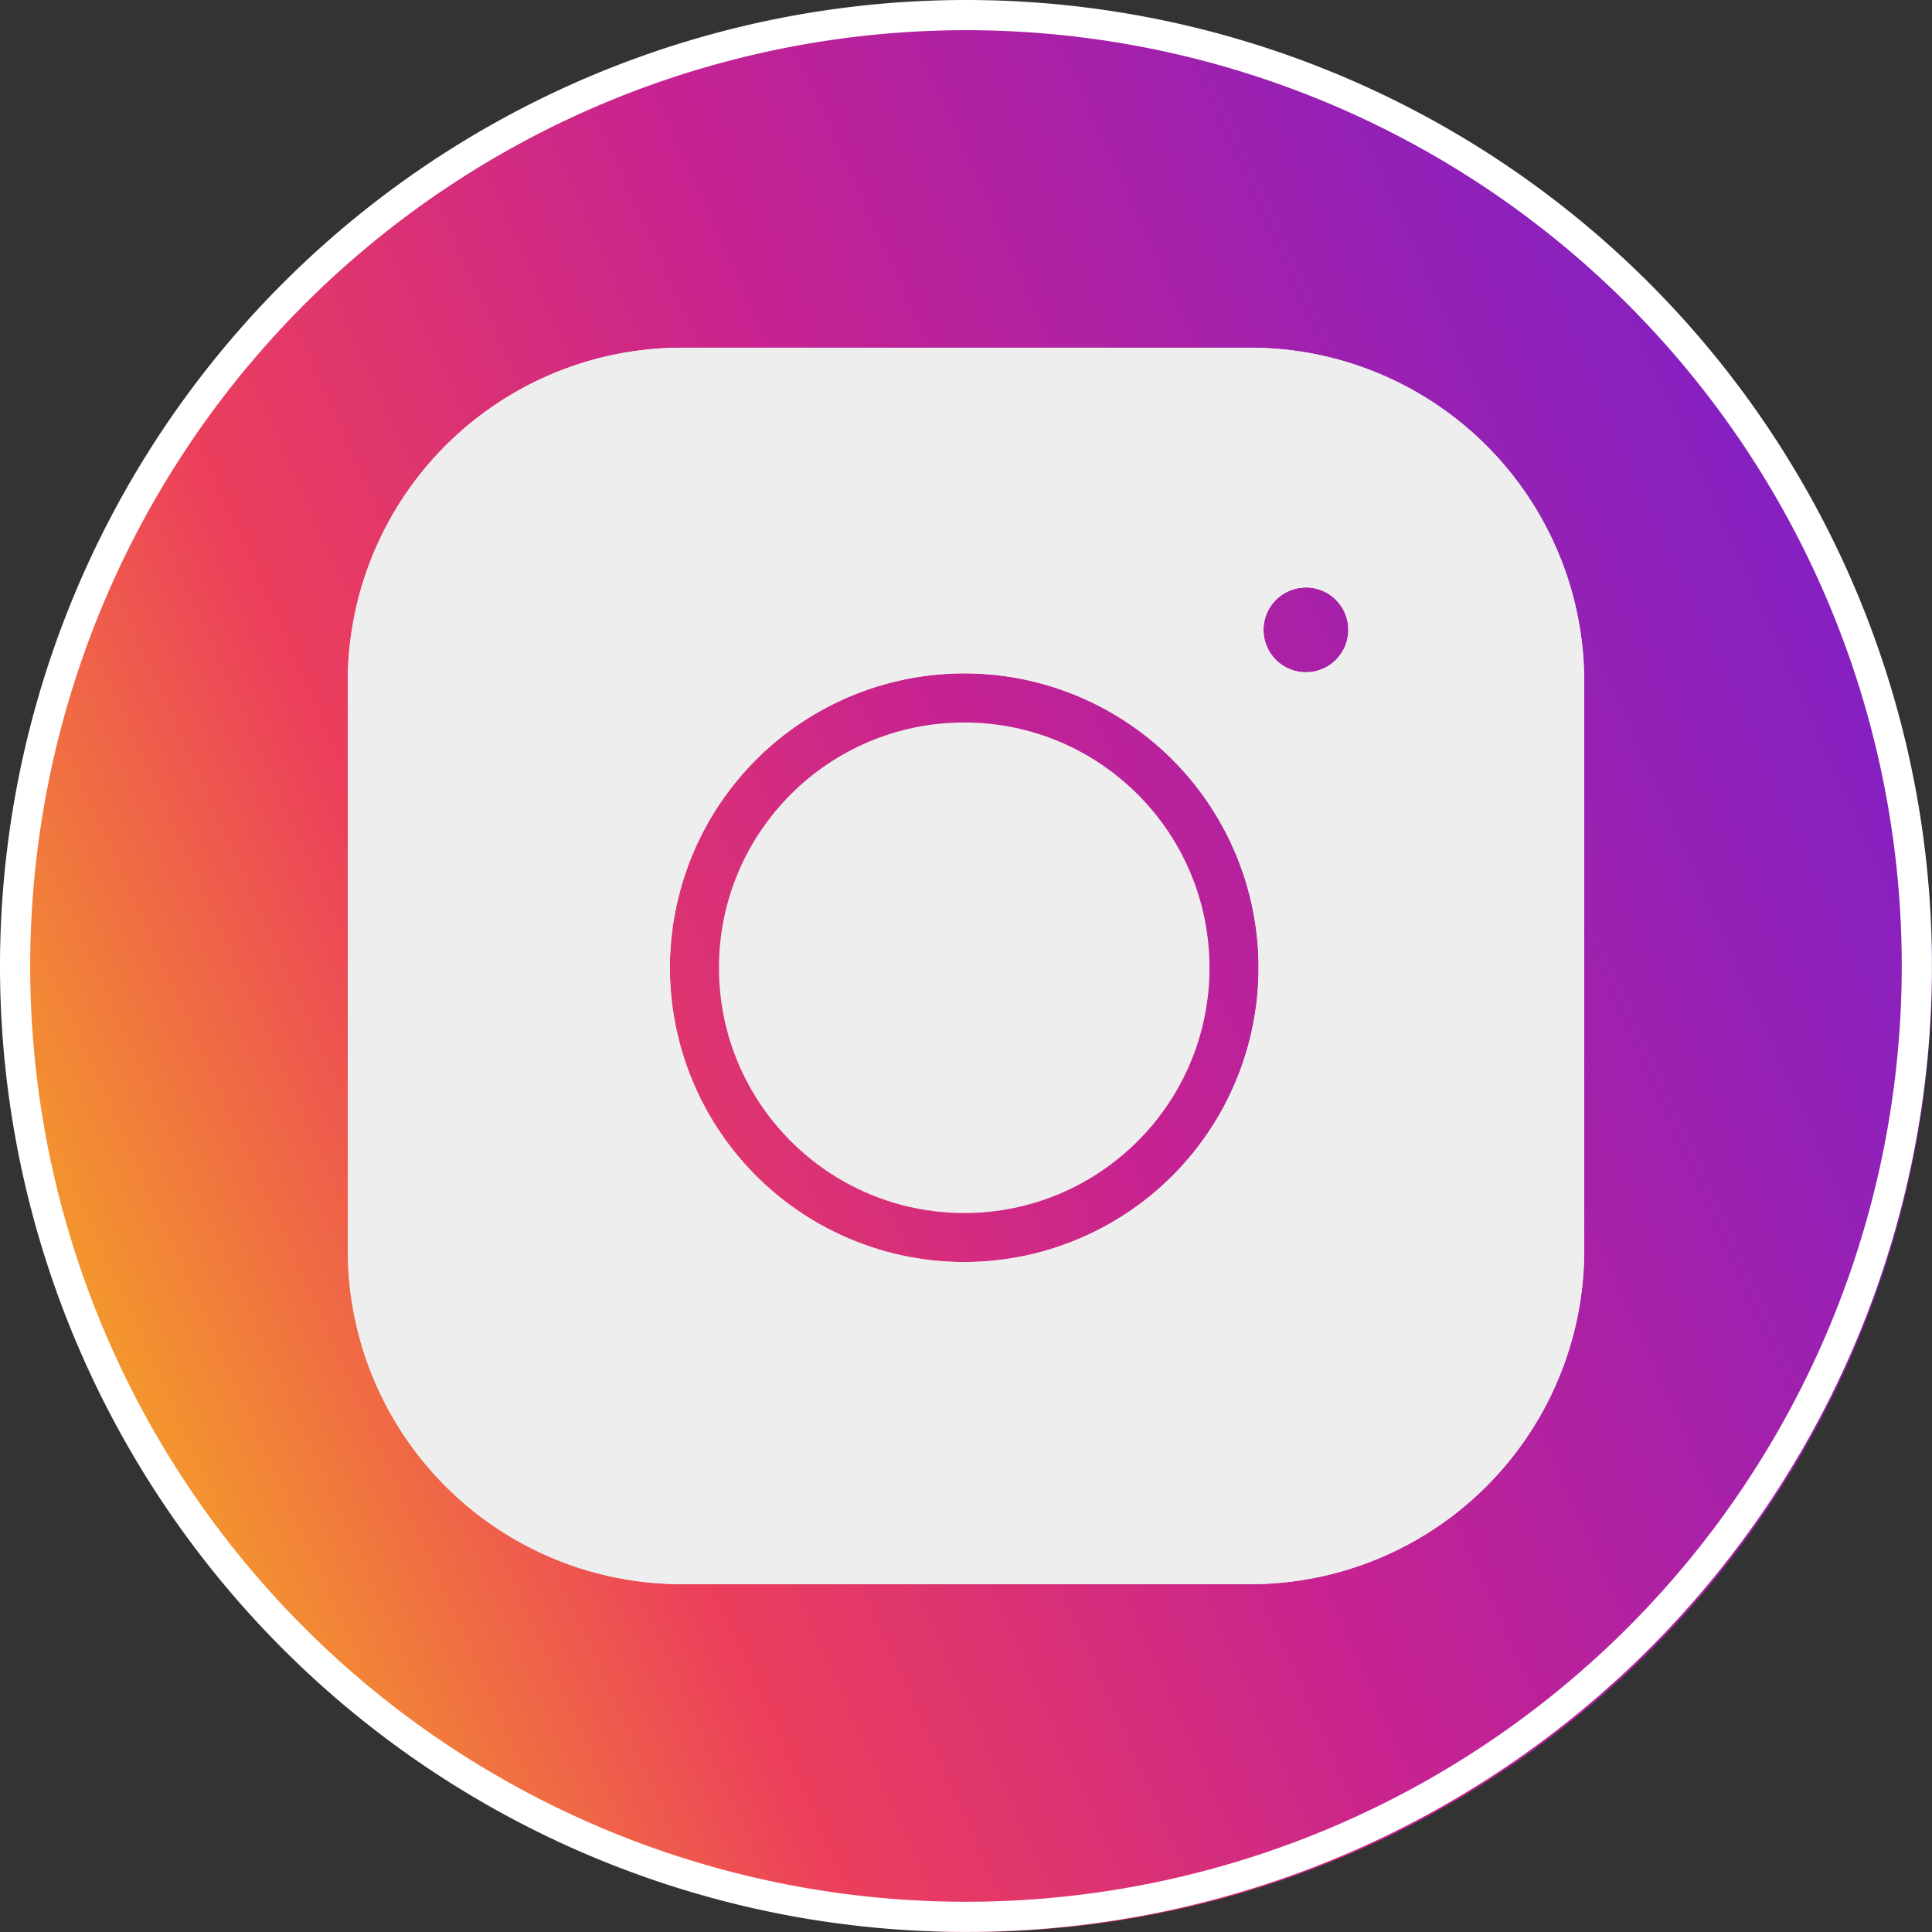 <svg id="insta_instagram_active_с" data-name="insta_instagram active_с" xmlns="http://www.w3.org/2000/svg" xmlns:xlink="http://www.w3.org/1999/xlink" width="34.493" height="34.493" viewBox="0 0 34.493 34.493">
  <rect x="0" y="0" width="34.493" height="34.493" fill="#333333" stroke="none"/>
  <defs>
    <linearGradient id="linear-gradient" y1="0.703" x2="1.102" y2="0.208" gradientUnits="objectBoundingBox">
      <stop offset="0" stop-color="#f5ac21"/>
      <stop offset="0.234" stop-color="#ec3f5b"/>
      <stop offset="0.479" stop-color="#c72291"/>
      <stop offset="0.74" stop-color="#9521b5"/>
      <stop offset="1" stop-color="#6e1fd3"/>
    </linearGradient>
  </defs>
  <g id="Сгруппировать_6" data-name="Сгруппировать 6">
    <circle id="Эллипс_1" data-name="Эллипс 1" cx="17.164" cy="17.164" r="17.164" transform="translate(0.163 0.165)" fill="url(#linear-gradient)"/>
    <path id="Контур_10" data-name="Контур 10" d="M28.6,15.284A17.246,17.246,0,1,1,11.355,32.53,17.254,17.254,0,0,1,28.6,15.284Zm0,.539A16.707,16.707,0,1,1,11.894,32.53,16.715,16.715,0,0,1,28.6,15.823Z" transform="translate(-11.355 -15.284)" fill="#fff" fill-rule="evenodd"/>
  </g>
  <g id="Сгруппировать_7" data-name="Сгруппировать 7" transform="translate(12.836 12.899)">
    <circle id="Эллипс_2" data-name="Эллипс 2" cx="4.379" cy="4.379" r="4.379" fill="#eee"/>
  </g>
  <g id="Сгруппировать_8" data-name="Сгруппировать 8" transform="translate(6.209 6.208)">
    <path id="Контур_11" data-name="Контур 11" d="M114.747,98.12a5.963,5.963,0,0,0-5.96-5.96H98.632a5.963,5.963,0,0,0-5.96,5.96v10.155a5.963,5.963,0,0,0,5.96,5.96h10.155a5.963,5.963,0,0,0,5.96-5.96Zm-11.069-.146a5.255,5.255,0,1,1-5.255,5.255A5.257,5.257,0,0,1,103.678,97.974Zm6.1-1.534a.757.757,0,1,1-.757.757A.757.757,0,0,1,109.782,96.441Z" transform="translate(-92.672 -92.16)" fill="#eee" fill-rule="evenodd"/>
    <path id="Контур_12" data-name="Контур 12" d="M114.747,98.12a5.963,5.963,0,0,0-5.96-5.96H98.632a5.963,5.963,0,0,0-5.96,5.96v10.155a5.963,5.963,0,0,0,5.96,5.96h10.155a5.963,5.963,0,0,0,5.96-5.96Zm-.69,0v10.155a5.273,5.273,0,0,1-5.27,5.27H98.632a5.273,5.273,0,0,1-5.27-5.27V98.12a5.273,5.273,0,0,1,5.27-5.27h10.155A5.273,5.273,0,0,1,114.057,98.12Zm-10.379-.836a5.945,5.945,0,1,0,5.945,5.945A5.947,5.947,0,0,0,103.678,97.285Zm0,.69a5.255,5.255,0,1,1-5.255,5.255A5.257,5.257,0,0,1,103.678,97.974Zm6.1-2.224a1.447,1.447,0,1,0,1.447,1.447A1.447,1.447,0,0,0,109.782,95.751Zm0,.69a.757.757,0,1,1-.757.757A.757.757,0,0,1,109.782,96.441Z" transform="translate(-92.672 -92.16)" fill="#eee" fill-rule="evenodd"/>
  </g>
</svg>
